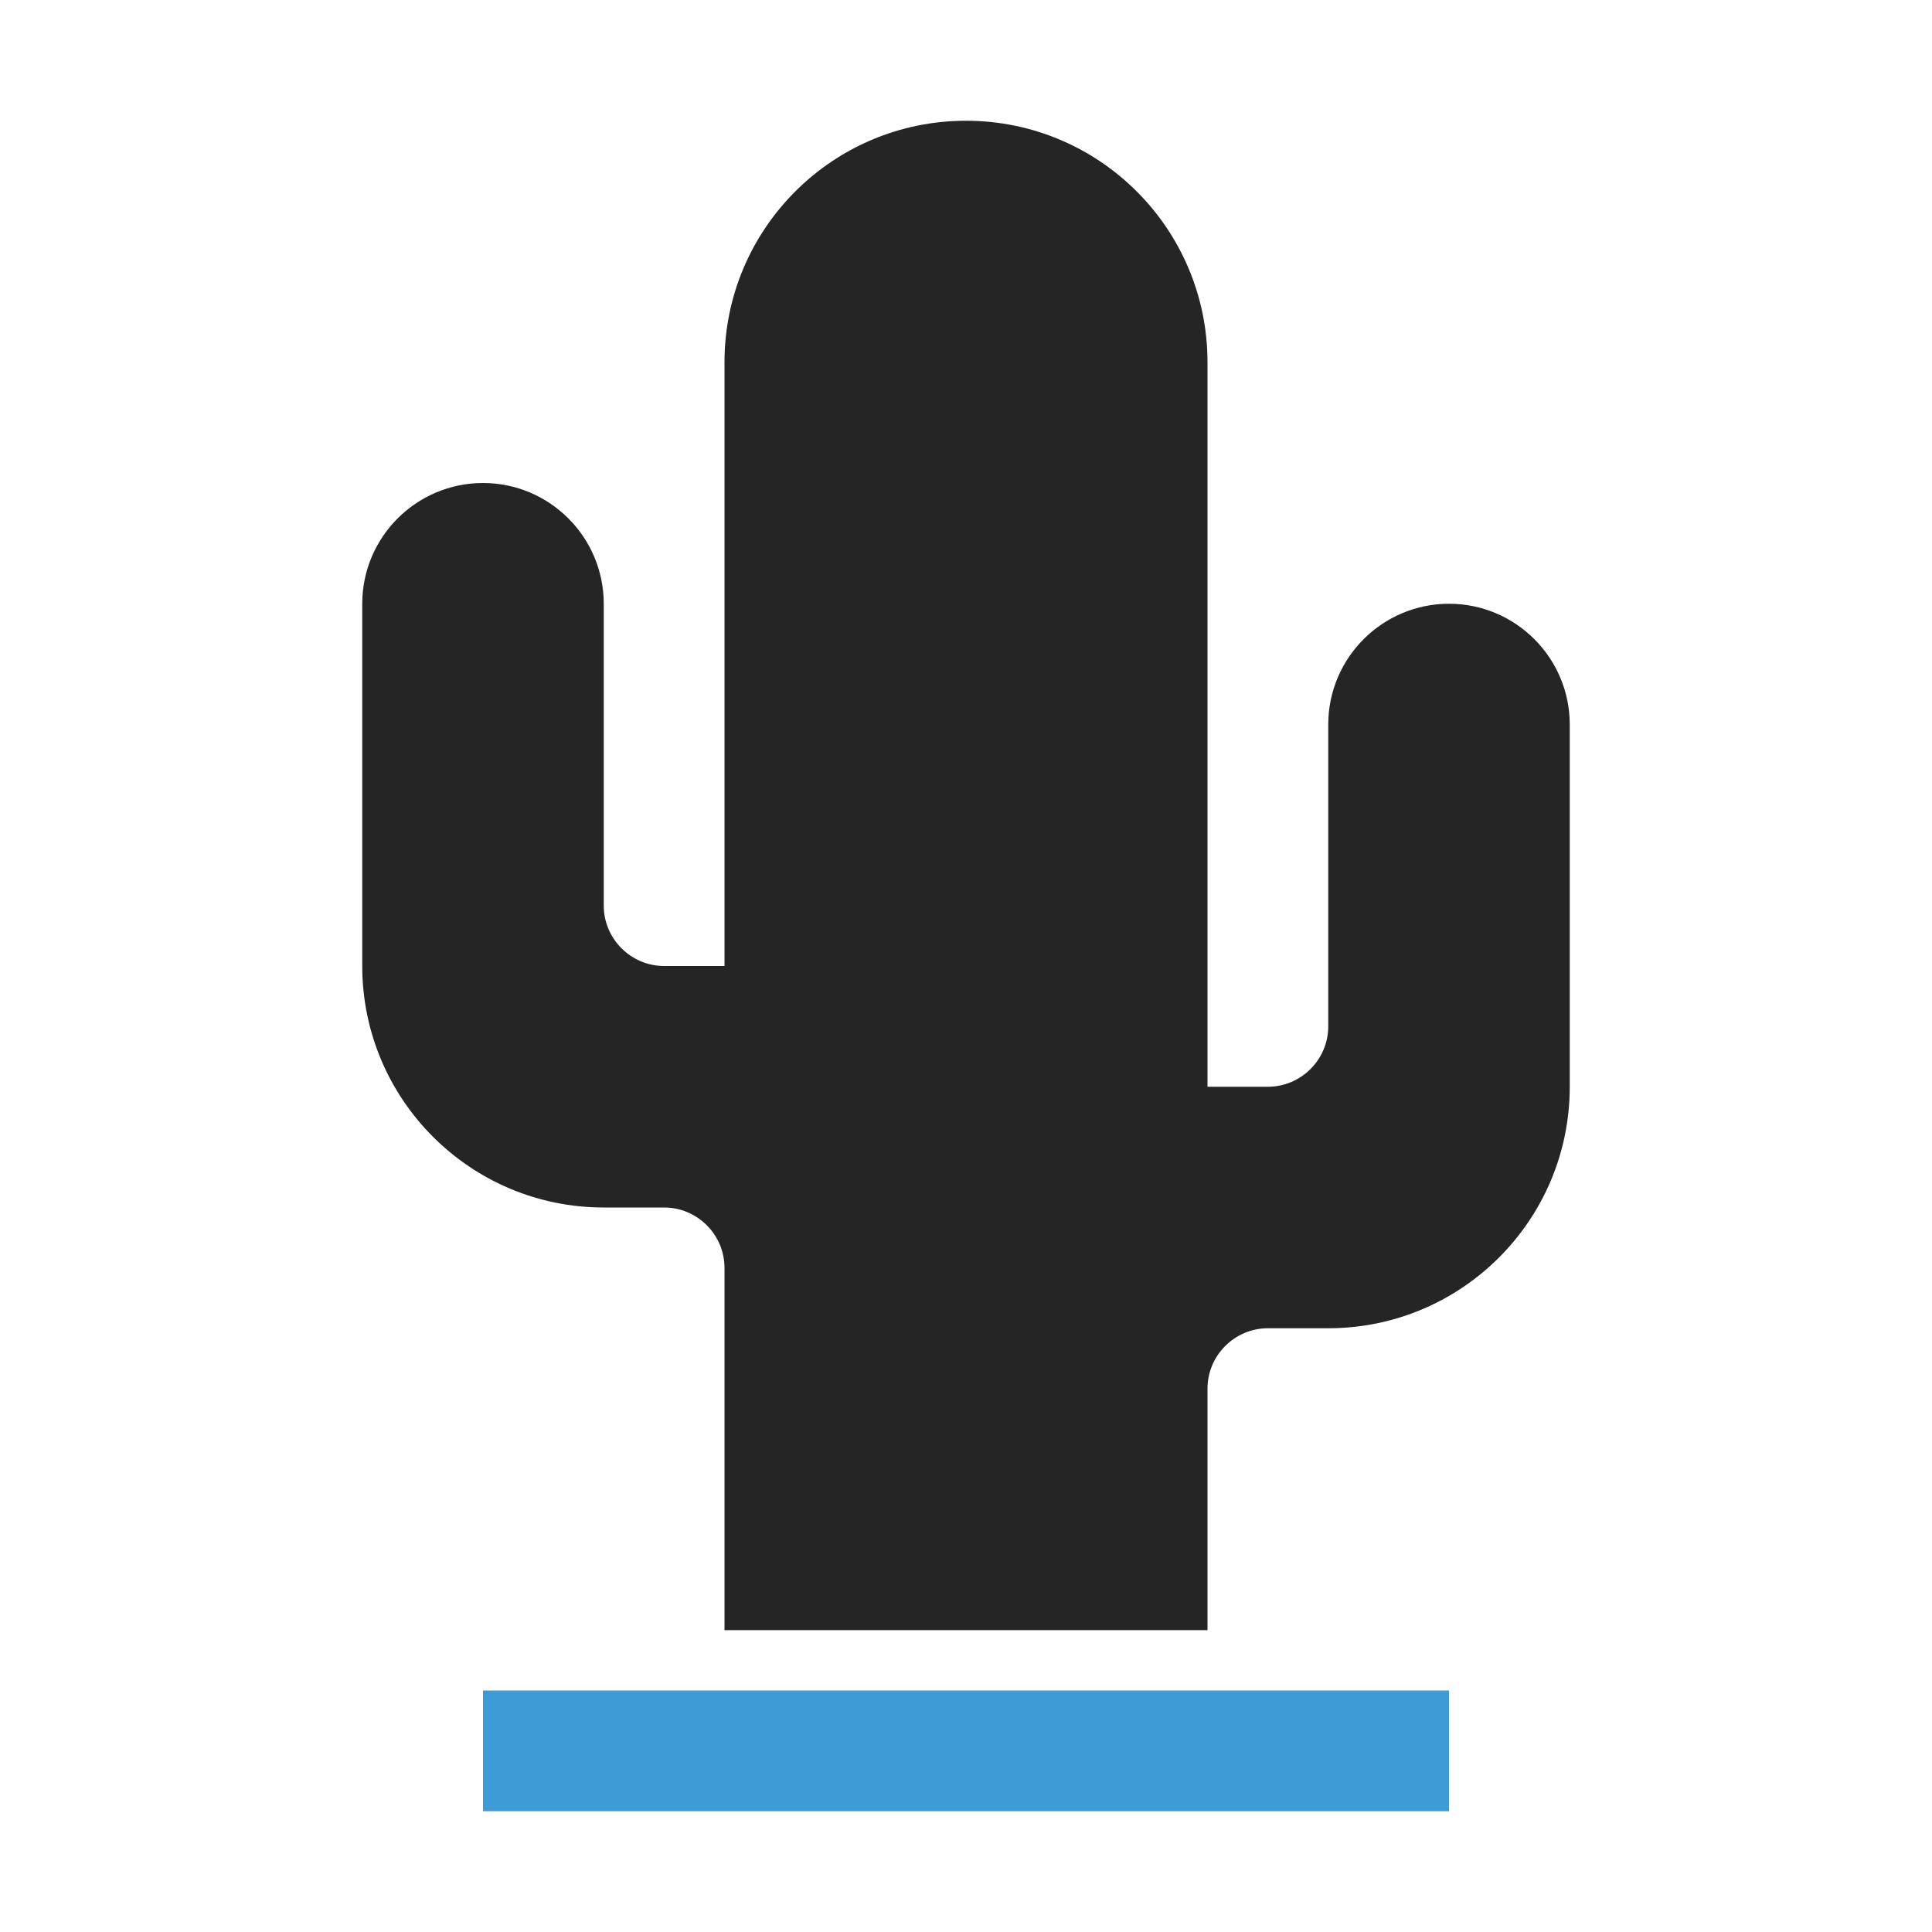 <?xml version="1.0" encoding="UTF-8"?>
<!DOCTYPE svg PUBLIC "-//W3C//DTD SVG 1.1//EN" "http://www.w3.org/Graphics/SVG/1.1/DTD/svg11.dtd">
<svg xmlns="http://www.w3.org/2000/svg" xml:space="preserve" width="1024px" height="1024px" shape-rendering="geometricPrecision" text-rendering="geometricPrecision" image-rendering="optimizeQuality" fill-rule="nonzero" clip-rule="evenodd" viewBox="0 0 10240 10240" xmlns:xlink="http://www.w3.org/1999/xlink">
	<title>cactus icon</title>
	<desc>cactus icon from the IconExperience.com O-Collection. Copyright by INCORS GmbH (www.incors.com).</desc>
	<path id="curve1" fill="#3E9BD5" d="M2560,8960 7680,8960 7680,9600 2560,9600z"/>
	<path id="curve0" fill="#252525" d="M3200 6400c-707,0 -1280,-573 -1280,-1280l0 -1920c0,-353 287,-640 640,-640 353,0 640,287 640,640l0 1600c0,176 144,320 320,320l320 0 0 -3200c0,-707 573,-1280 1280,-1280 707,0 1280,573 1280,1280l0 3840 320 0c176,0 320,-144 320,-320l0 -1600c0,-353 287,-640 640,-640 353,0 640,287 640,640l0 1920c0,707 -573,1280 -1280,1280l-320 0c-176,0 -320,144 -320,320l0 1280 -2560 0 0 -1920c0,-176 -144,-320 -320,-320l-320 0z"/>
</svg>
